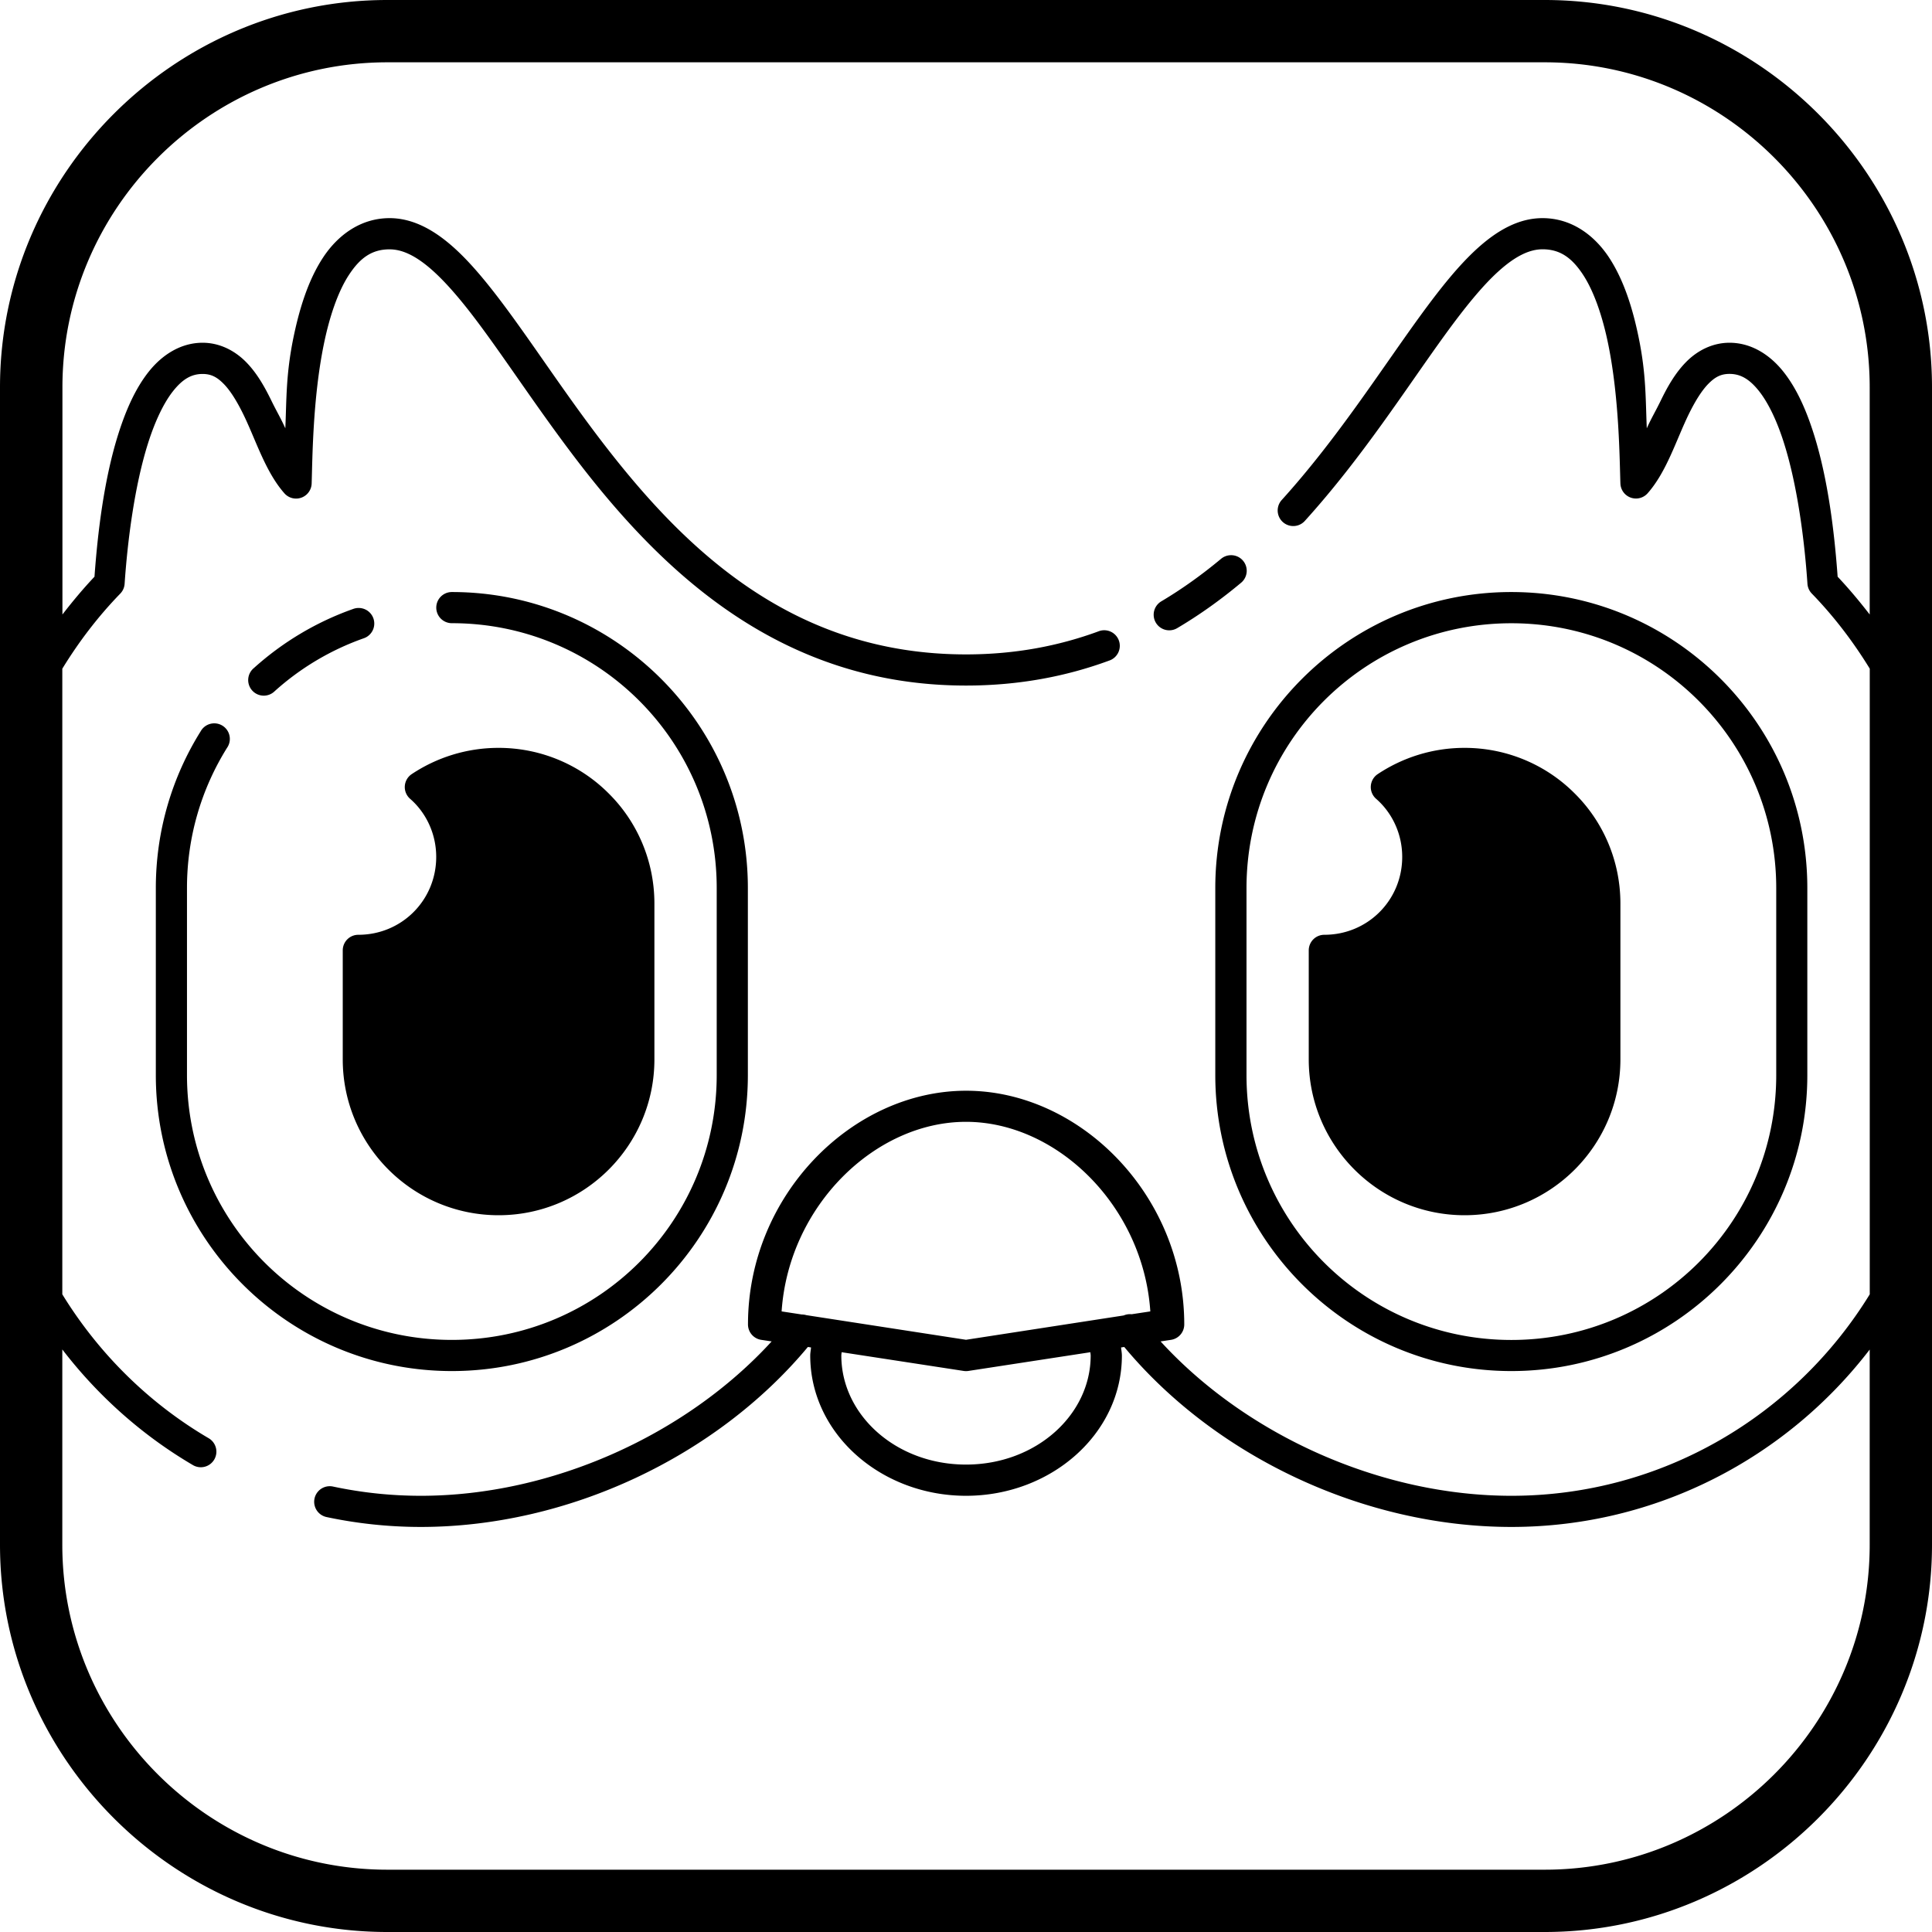 <?xml version="1.0" encoding="UTF-8" standalone="no"?>
<svg
   fill="#000000"
   viewBox="0 0 32 32"
   width="32"
   height="32"
   version="1.1"
   id="svg4"
   sodipodi:docname="duolingo-logo.svg"
   inkscape:version="1.2.1 (9c6d41e410, 2022-07-14)"
   xmlns:inkscape="http://www.inkscape.org/namespaces/inkscape"
   xmlns:sodipodi="http://sodipodi.sourceforge.net/DTD/sodipodi-0.dtd"
   xmlns="http://www.w3.org/2000/svg"
   xmlns:svg="http://www.w3.org/2000/svg">
  <defs
     id="defs8" />
  <sodipodi:namedview
     id="namedview6"
     pagecolor="#ffffff"
     bordercolor="#000000"
     borderopacity="0.25"
     inkscape:showpageshadow="2"
     inkscape:pageopacity="0.0"
     inkscape:pagecheckerboard="0"
     inkscape:deskcolor="#d1d1d1"
     showgrid="false"
     inkscape:zoom="4.76"
     inkscape:cx="42.226891"
     inkscape:cy="42.226891"
     inkscape:window-width="1366"
     inkscape:window-height="703"
     inkscape:window-x="0"
     inkscape:window-y="0"
     inkscape:window-maximized="1"
     inkscape:current-layer="svg4" />
  <path
     d="M 6.415,0 C 2.889,0 0,2.889 0,6.415 V 25.585 C 0,29.111 2.889,32 6.415,32 H 25.585 C 29.111,32 32,29.111 32,25.586 V 6.415 C 32,2.889 29.111,0 25.586,0 Z m 0,1.032 H 25.586 c 2.962,0 5.382,2.42 5.382,5.383 v 3.763 c -0.168,-0.217 -0.343,-0.427 -0.531,-0.626 -0.052,-0.721 -0.157,-1.618 -0.399,-2.377 -0.125,-0.393 -0.283,-0.748 -0.503,-1.023 -0.22,-0.275 -0.527,-0.475 -0.889,-0.475 -0.29,0 -0.54,0.136 -0.72,0.32 -0.18,0.183 -0.309,0.411 -0.422,0.645 -0.087,0.178 -0.151,0.281 -0.228,0.452 -0.021,-0.484 -0.009,-0.888 -0.133,-1.496 -0.099,-0.486 -0.246,-0.957 -0.491,-1.331 -0.245,-0.373 -0.624,-0.654 -1.103,-0.654 -0.394,0 -0.746,0.202 -1.07,0.493 -0.323,0.291 -0.633,0.683 -0.96,1.132 -0.654,0.899 -1.375,2.034 -2.29,3.044 a 0.258,0.258 0 1 0 0.383,0.346 c 0.954,-1.053 1.687,-2.209 2.325,-3.087 0.319,-0.439 0.615,-0.807 0.888,-1.052 0.273,-0.246 0.508,-0.36 0.724,-0.36 0.29,0 0.486,0.14 0.671,0.421 0.185,0.282 0.325,0.7 0.417,1.15 0.184,0.901 0.188,1.912 0.202,2.308 a 0.258,0.258 0 0 0 0.452,0.161 c 0.314,-0.356 0.472,-0.88 0.677,-1.302 0.103,-0.211 0.214,-0.394 0.327,-0.509 0.113,-0.115 0.21,-0.165 0.351,-0.165 0.182,0 0.329,0.085 0.486,0.281 0.157,0.197 0.301,0.5 0.414,0.857 0.227,0.713 0.343,1.63 0.391,2.338 a 0.258,0.258 0 0 0 0.072,0.162 c 0.364,0.375 0.684,0.794 0.96,1.244 V 21.438 c -1.226,1.996 -3.426,3.337 -5.935,3.337 -2.167,0 -4.39,-1.004 -5.811,-2.557 l 0.173,-0.026 a 0.258,0.258 0 0 0 0.219,-0.255 c 0,-2.135 -1.722,-3.871 -3.613,-3.871 -1.89,0 -3.613,1.735 -3.613,3.871 a 0.258,0.258 0 0 0 0.219,0.255 l 0.173,0.026 c -1.421,1.553 -3.644,2.557 -5.811,2.557 -0.498,0 -0.984,-0.053 -1.454,-0.153 a 0.258,0.258 0 1 0 -0.108,0.505 c 0.504,0.107 1.027,0.164 1.561,0.164 2.44,0 4.899,-1.164 6.412,-2.981 l 0.052,0.008 c -0.003,0.045 -0.013,0.088 -0.013,0.134 0,1.297 1.174,2.323 2.581,2.323 1.407,0 2.581,-1.026 2.581,-2.323 0,-0.045 -0.01,-0.089 -0.013,-0.134 l 0.052,-0.008 c 1.513,1.817 3.972,2.981 6.412,2.981 2.414,0 4.566,-1.155 5.935,-2.938 v 3.233 c 0,2.962 -2.42,5.382 -5.383,5.382 H 6.415 c -2.963,0 -5.383,-2.42 -5.383,-5.383 v -3.234 c 0.589,0.767 1.321,1.421 2.159,1.913 a 0.258,0.258 0 1 0 0.261,-0.445 C 2.462,23.238 1.632,22.415 1.032,21.438 V 11.076 C 1.308,10.625 1.628,10.207 1.992,9.832 a 0.258,0.258 0 0 0 0.072,-0.162 c 0.048,-0.708 0.164,-1.625 0.391,-2.338 0.114,-0.357 0.257,-0.66 0.414,-0.857 0.157,-0.197 0.304,-0.281 0.486,-0.281 0.141,0 0.238,0.05 0.351,0.165 0.113,0.115 0.224,0.298 0.327,0.509 0.206,0.423 0.363,0.946 0.677,1.302 a 0.258,0.258 0 0 0 0.452,-0.161 c 0.013,-0.396 0.017,-1.408 0.202,-2.308 0.092,-0.45 0.232,-0.869 0.417,-1.15 0.185,-0.282 0.381,-0.421 0.671,-0.421 0.183,0 0.376,0.079 0.6,0.255 0.224,0.176 0.467,0.444 0.725,0.774 0.515,0.661 1.091,1.568 1.793,2.483 C 10.974,9.471 12.928,11.355 16,11.355 c 0.874,0 1.662,-0.152 2.37,-0.413 A 0.258,0.258 0 1 0 18.192,10.458 C 17.538,10.698 16.815,10.839 16,10.839 c -2.863,0 -4.652,-1.729 -6.021,-3.512 -0.685,-0.892 -1.254,-1.791 -1.795,-2.485 -0.271,-0.347 -0.533,-0.644 -0.812,-0.863 -0.279,-0.219 -0.586,-0.366 -0.919,-0.366 -0.479,0 -0.858,0.281 -1.103,0.654 -0.245,0.373 -0.391,0.844 -0.491,1.331 -0.124,0.608 -0.112,1.012 -0.133,1.496 -0.077,-0.171 -0.141,-0.274 -0.228,-0.452 -0.114,-0.234 -0.242,-0.462 -0.422,-0.645 -0.18,-0.183 -0.43,-0.32 -0.72,-0.32 -0.362,0 -0.669,0.2 -0.889,0.475 -0.22,0.275 -0.378,0.631 -0.503,1.023 -0.242,0.759 -0.347,1.656 -0.399,2.377 -0.188,0.199 -0.363,0.409 -0.531,0.626 V 6.415 c 0,-2.963 2.42,-5.383 5.383,-5.383 z M 20.38,9.196 a 0.258,0.258 0 0 0 -0.158,0.062 c -0.309,0.257 -0.637,0.494 -0.987,0.702 a 0.258,0.258 0 1 0 0.263,0.444 c 0.377,-0.223 0.728,-0.476 1.055,-0.749 A 0.258,0.258 0 0 0 20.38,9.196 Z M 7.484,9.806 a 0.258,0.258 0 1 0 0,0.516 c 2.426,0 4.387,1.961 4.387,4.387 v 3.097 c 0,2.426 -1.961,4.387 -4.387,4.387 -2.426,0 -4.387,-1.961 -4.387,-4.387 v -3.097 c 0,-0.854 0.243,-1.648 0.663,-2.322 a 0.258,0.258 0 1 0 -0.437,-0.273 c -0.47,0.752 -0.742,1.643 -0.742,2.595 v 3.097 c 0,2.705 2.198,4.903 4.903,4.903 2.705,0 4.903,-2.198 4.903,-4.903 v -3.097 c 0,-2.705 -2.198,-4.903 -4.903,-4.903 z m 17.548,0 c -2.705,0 -4.903,2.198 -4.903,4.903 v 3.097 c 0,2.705 2.198,4.903 4.903,4.903 2.705,0 4.903,-2.198 4.903,-4.903 v -3.097 c 0,-0.676 -0.137,-1.321 -0.385,-1.908 C 28.805,11.041 27.061,9.806 25.032,9.806 Z M 5.944,10.07 a 0.258,0.258 0 0 0 -0.094,0.016 c -0.614,0.217 -1.171,0.552 -1.645,0.979 a 0.258,0.258 0 1 0 0.345,0.383 c 0.424,-0.382 0.923,-0.681 1.472,-0.875 a 0.258,0.258 0 0 0 -0.078,-0.503 z m 19.089,0.253 c 1.82,0 3.376,1.105 4.042,2.679 0.222,0.525 0.345,1.102 0.345,1.708 v 3.097 c 0,2.426 -1.961,4.387 -4.387,4.387 -2.426,0 -4.387,-1.961 -4.387,-4.387 v -3.097 c 0,-2.426 1.961,-4.387 4.387,-4.387 z M 8.258,12.387 c -0.532,0 -1.027,0.161 -1.439,0.435 a 0.258,0.258 0 0 0 -0.026,0.409 c 0.264,0.23 0.432,0.578 0.432,0.962 0,0.718 -0.572,1.29 -1.29,1.29 a 0.258,0.258 0 0 0 -0.258,0.258 v 1.806 c 0,1.424 1.157,2.581 2.581,2.581 1.424,0 2.581,-1.157 2.581,-2.581 v -2.581 c 0,-0.708 -0.286,-1.357 -0.756,-1.823 l -9.84e-4,-9.85e-4 C 9.616,12.674 8.967,12.387 8.258,12.387 Z m 16,0 c -0.532,0 -1.027,0.161 -1.439,0.435 a 0.258,0.258 0 0 0 -0.026,0.409 c 0.264,0.23 0.432,0.578 0.432,0.962 0,0.718 -0.572,1.29 -1.29,1.29 a 0.258,0.258 0 0 0 -0.258,0.258 v 1.806 c 0,1.424 1.157,2.581 2.581,2.581 1.424,0 2.581,-1.157 2.581,-2.581 v -2.581 c 0,-0.708 -0.286,-1.357 -0.756,-1.823 l -9.84e-4,-9.85e-4 C 25.616,12.674 24.967,12.387 24.258,12.387 Z M 16,18.581 c 1.504,0 2.935,1.391 3.053,3.14 l -0.31,0.047 a 0.258,0.258 0 0 0 -0.131,0.02 L 16,22.191 13.355,21.783 a 0.258,0.258 0 0 0 -0.075,-0.011 l -0.334,-0.051 c 0.118,-1.749 1.549,-3.14 3.053,-3.14 z m -2.059,3.816 2.02,0.31 a 0.258,0.258 0 0 0 0.079,0 l 2.02,-0.31 c 6.81e-4,0.019 0.005,0.037 0.005,0.055 0,0.983 -0.906,1.806 -2.065,1.806 -1.159,0 -2.065,-0.823 -2.065,-1.806 0,-0.019 0.004,-0.037 0.005,-0.055 z"
     id="path2"
     style="stroke-width:0.516" />
</svg>
